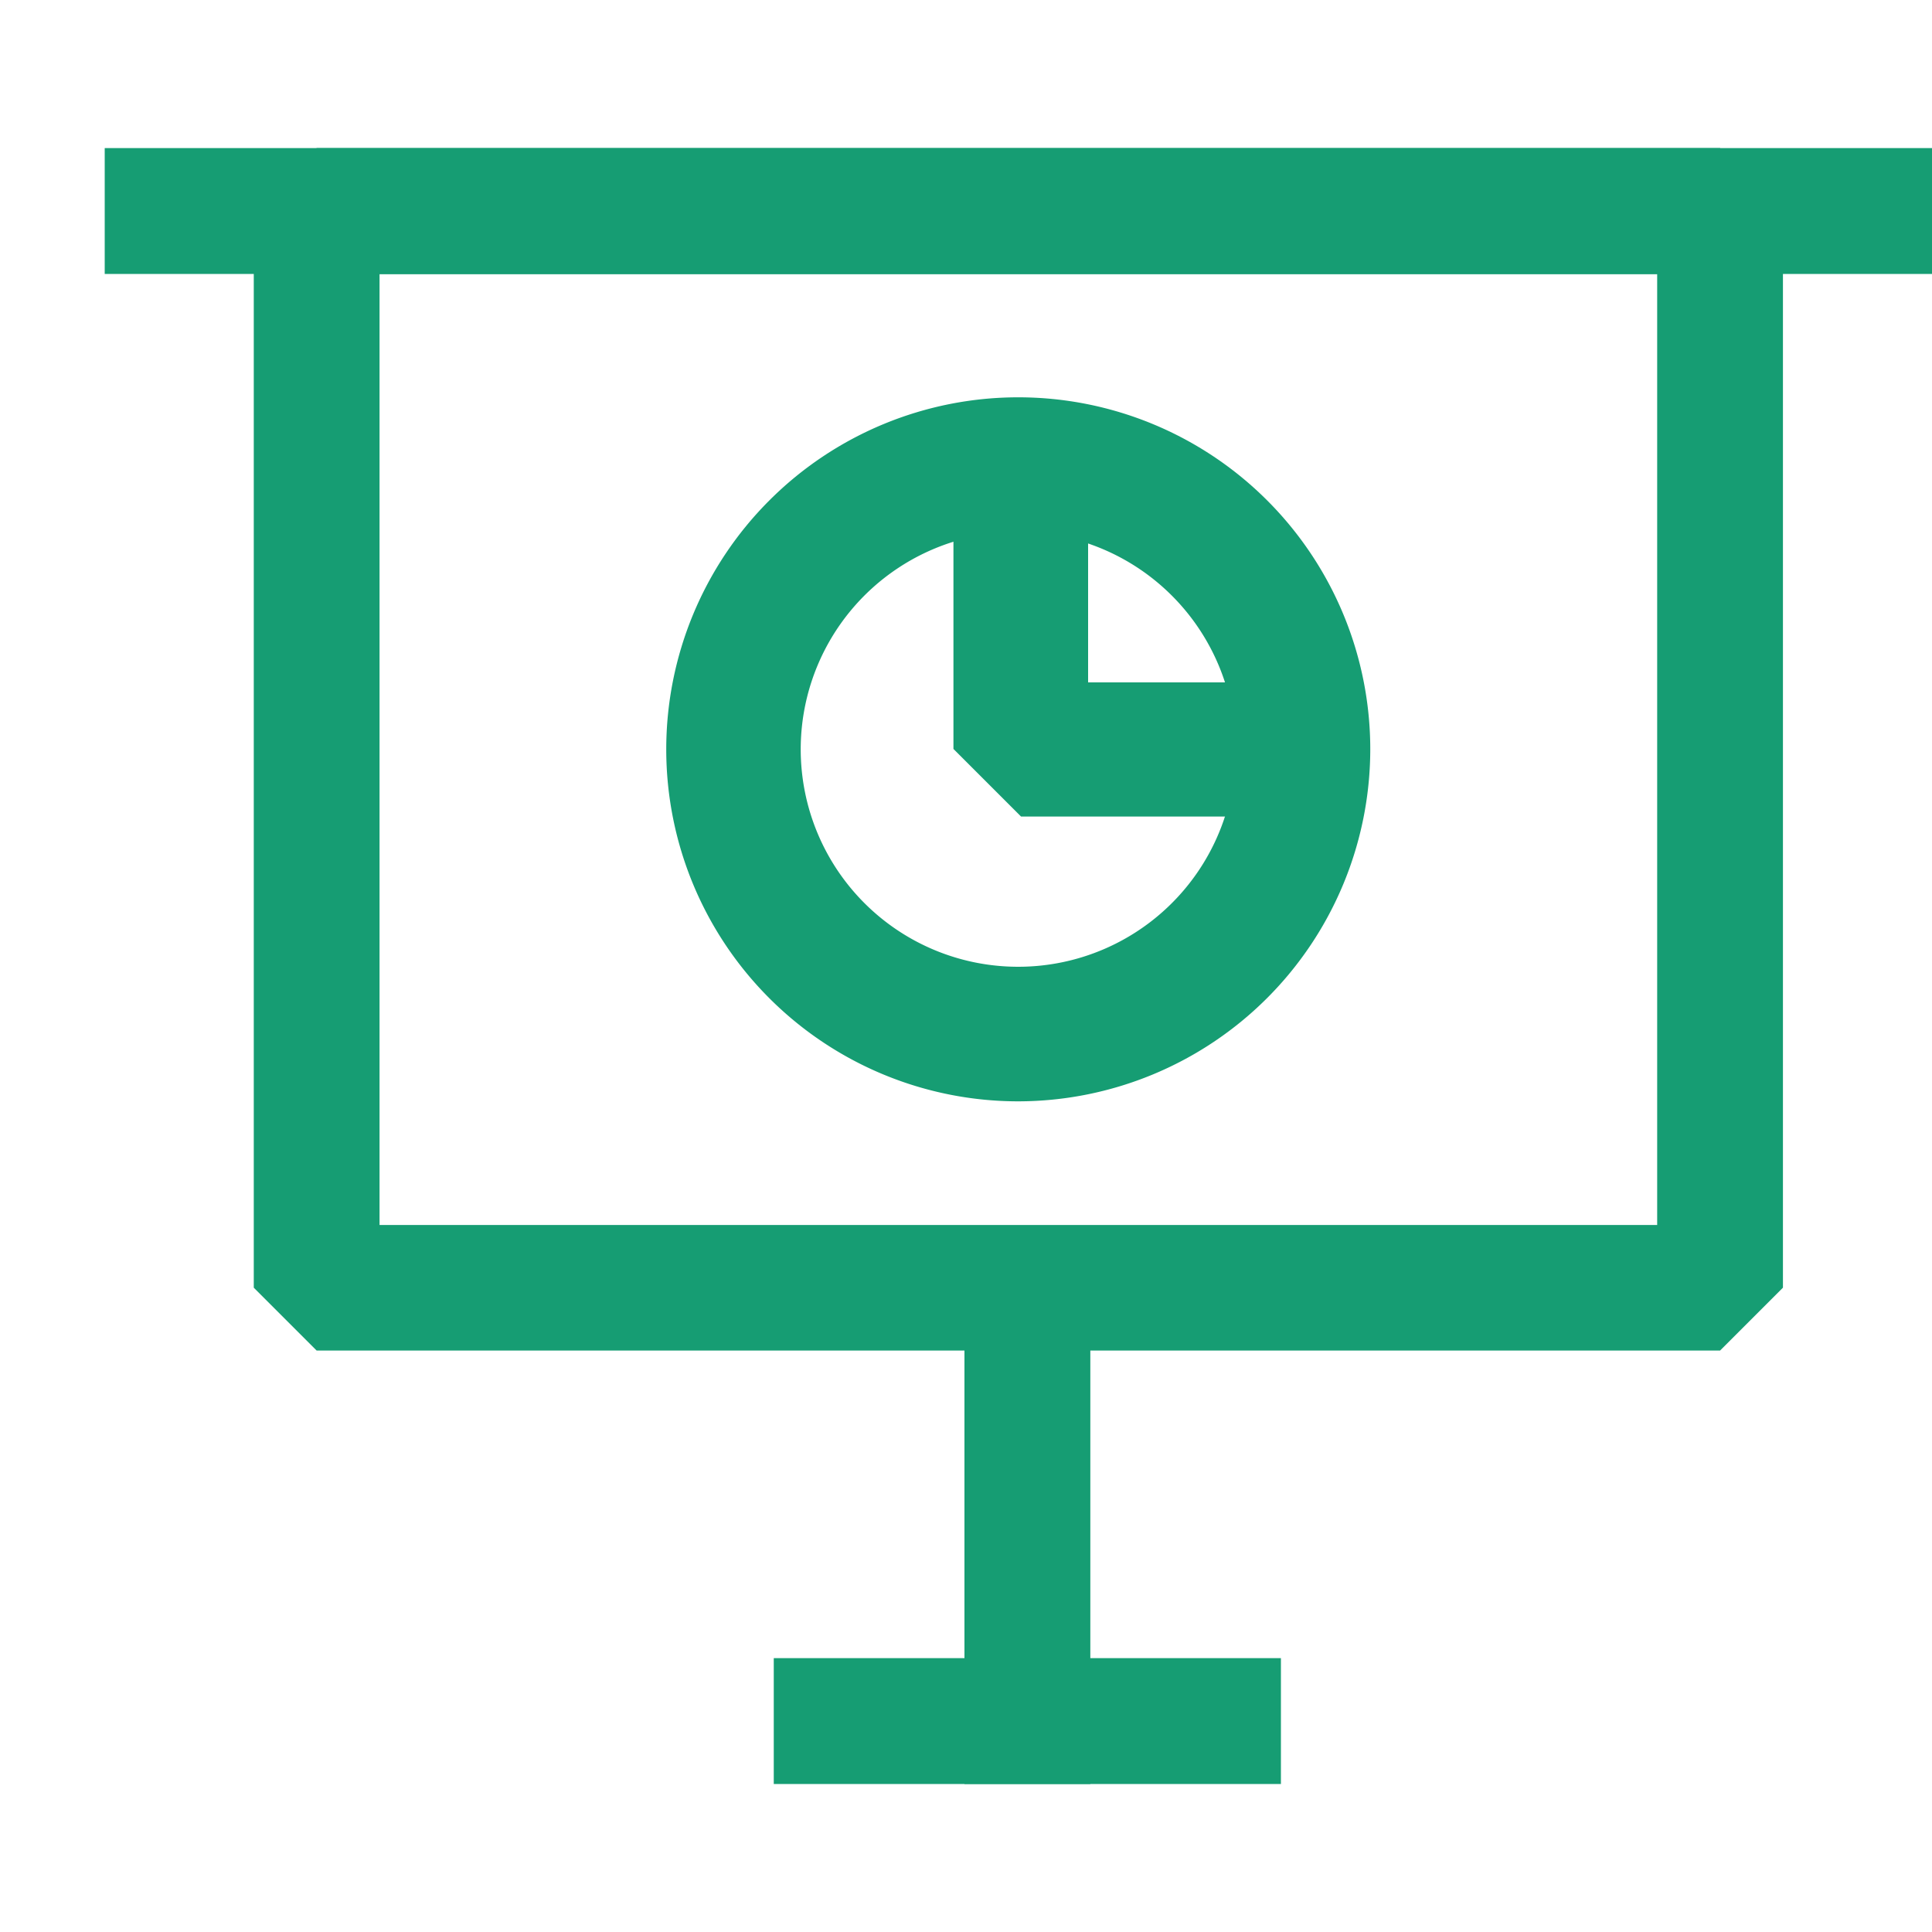 <svg xmlns="http://www.w3.org/2000/svg" width="20" height="20" viewBox="0 0 20 20">
  <g id="icon" transform="translate(-28.164 43)">
    <rect id="사각형_23996" data-name="사각형 23996" width="20" height="20" transform="translate(28.164 -43)" fill="none"/>
    <g id="그룹_5521" data-name="그룹 5521" transform="translate(-13976.892 -9902.237)">
      <path id="패스_65182" data-name="패스 65182" d="M14039.209,9873.218h-14.528l-.651-.651v-11.146l.651-.651h14.528l.651.651v11.146Zm-13.877-1.3h13.226v-9.843h-13.226Z" transform="translate(-16.347)" fill="#169d73"/>
      <rect id="사각형_24159" data-name="사각형 24159" width="18.916" height="1.303" transform="translate(14006.14 9860.77)" fill="#169d73"/>
      <g id="그룹_5518" data-name="그룹 5518" transform="translate(14015.04 9872.455)">
        <rect id="사각형_24160" data-name="사각형 24160" width="1.303" height="5.25" transform="translate(0 0)" fill="#169d73"/>
      </g>
      <g id="그룹_5519" data-name="그룹 5519" transform="translate(14013.066 9876.402)">
        <rect id="사각형_24161" data-name="사각형 24161" width="5.25" height="1.303" transform="translate(0 0)" fill="#169d73"/>
      </g>
      <g id="그룹_5522" data-name="그룹 5522" transform="translate(1127.856 2241.473)">
        <path id="패스_65183" data-name="패스 65183" d="M12887.742,7629.165a3.644,3.644,0,1,1,3.644-3.644A3.648,3.648,0,0,1,12887.742,7629.165Zm0-5.895a2.251,2.251,0,1,0,2.25,2.25A2.253,2.253,0,0,0,12887.742,7623.27Z" transform="translate(-0.001)" fill="#169d73"/>
        <path id="패스_65184" data-name="패스 65184" d="M12920.529,7628.689h-3.454l-.7-.7V7624.6h1.394v2.7h2.757Z" transform="translate(-29.305 -2.472)" fill="#169d73"/>
      </g>
    </g>
  </g>
</svg>
